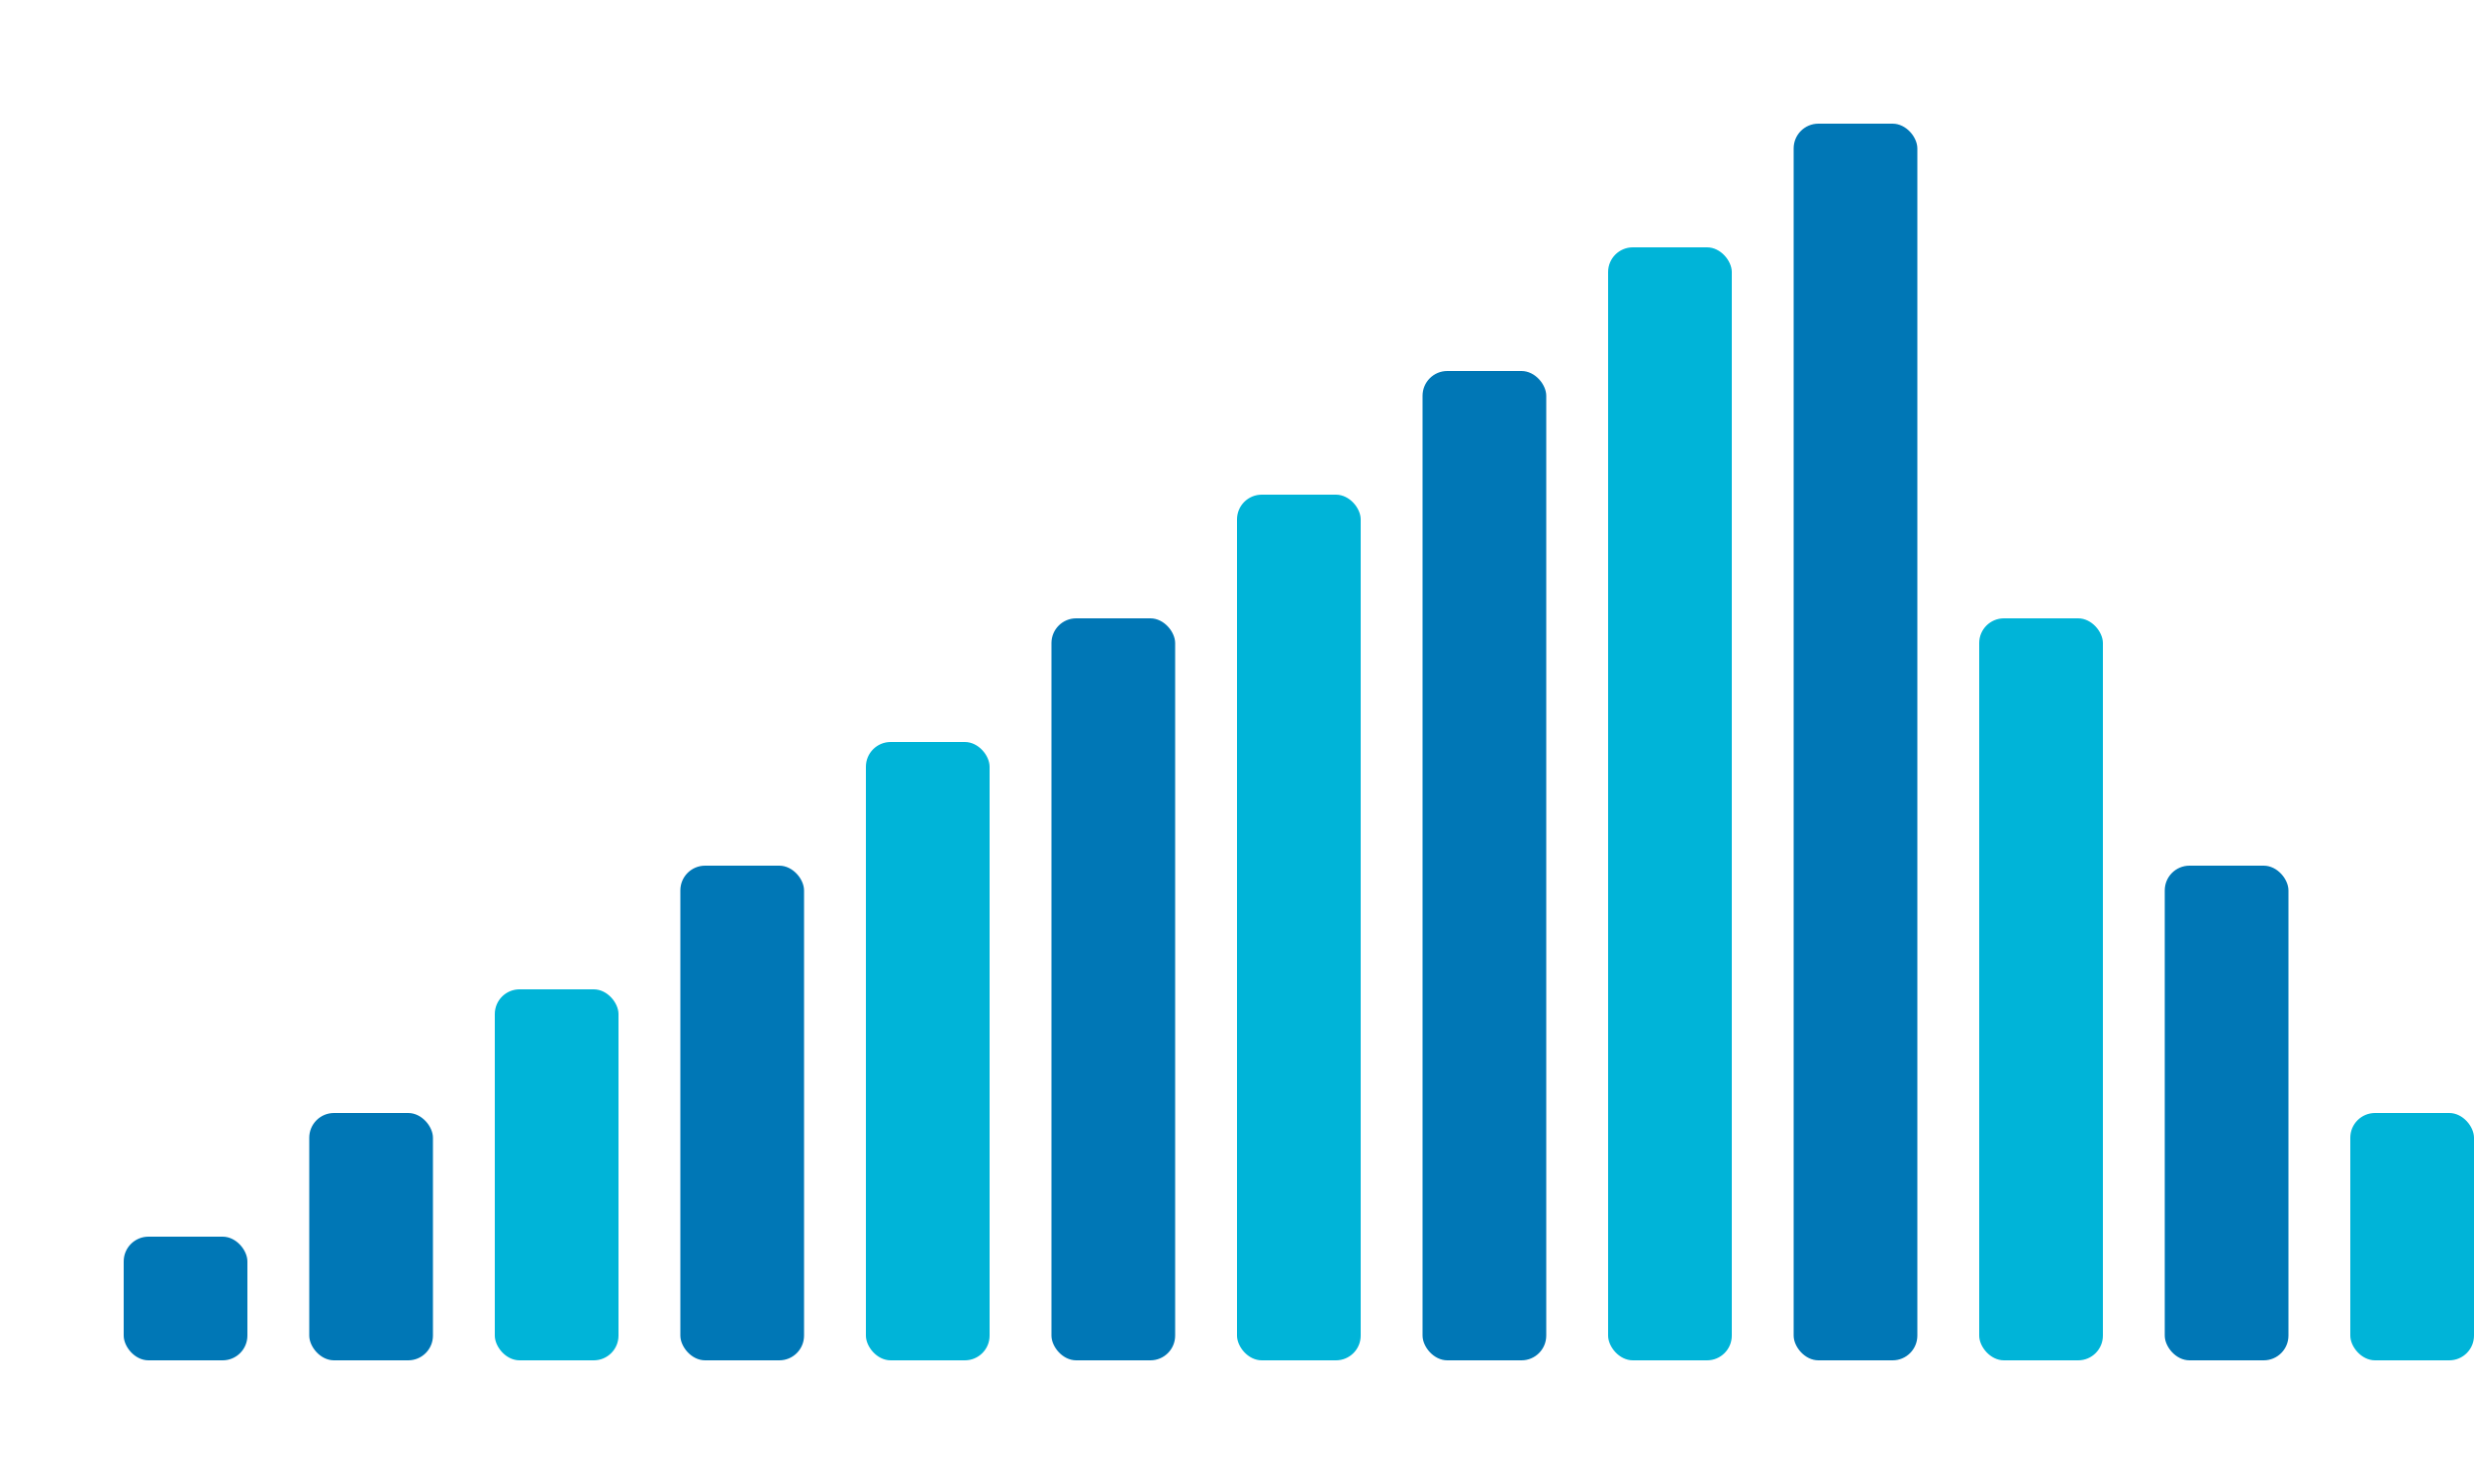 <svg width="200" height="120" viewBox="0 0 200 120" fill="none" xmlns="http://www.w3.org/2000/svg">
<rect x="10" y="100" width="10" height="10" fill="#0077B6" rx="2"/>
<rect x="25" y="90" width="10" height="20" fill="#0077B6" rx="2"/>
<rect x="40" y="80" width="10" height="30" fill="#00B4D8" rx="2"/>
<rect x="55" y="70" width="10" height="40" fill="#0077B6" rx="2"/>
<rect x="70" y="60" width="10" height="50" fill="#00B4D8" rx="2"/>
<rect x="85" y="50" width="10" height="60" fill="#0077B6" rx="2"/>
<rect x="100" y="40" width="10" height="70" fill="#00B4D8" rx="2"/>
<rect x="115" y="30" width="10" height="80" fill="#0077B6" rx="2"/>
<rect x="130" y="20" width="10" height="90" fill="#00B4D8" rx="2"/>
<rect x="145" y="10" width="10" height="100" fill="#0077B6" rx="2"/>
<rect x="160" y="50" width="10" height="60" fill="#00B4D8" rx="2"/>
<rect x="175" y="70" width="10" height="40" fill="#0077B6" rx="2"/>
<rect x="190" y="90" width="10" height="20" fill="#00B4D8" rx="2"/>
</svg>
